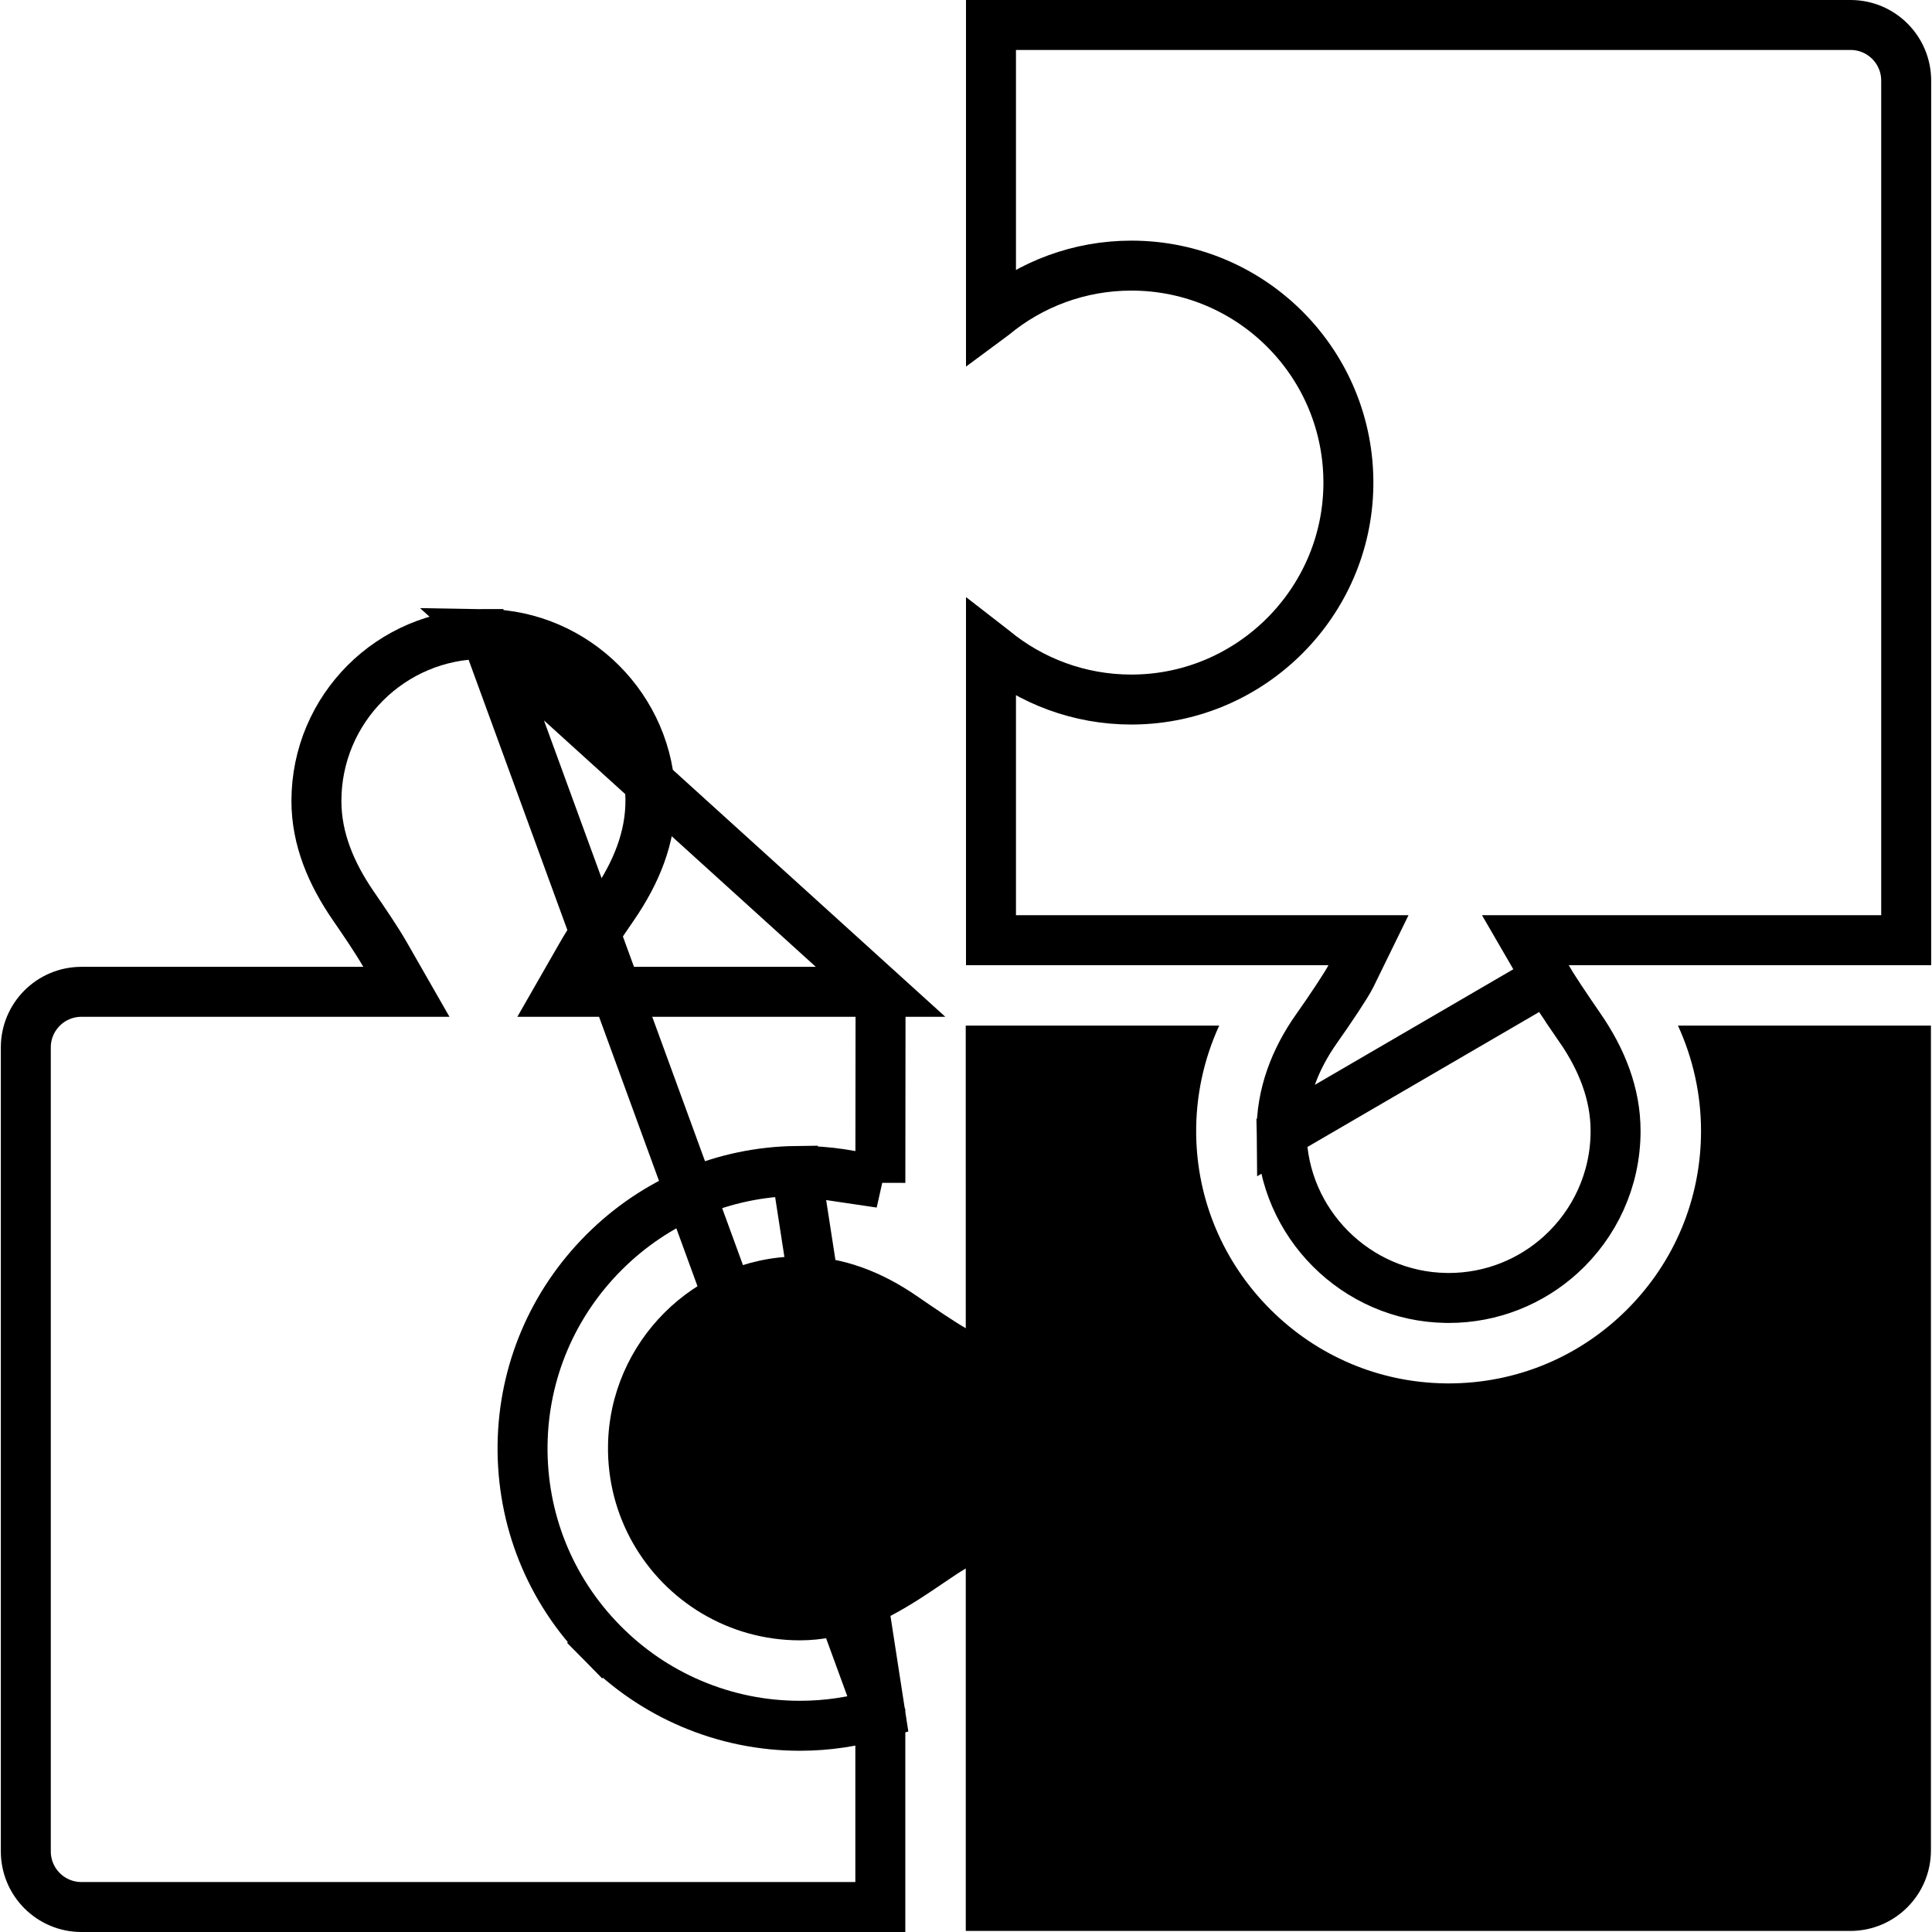 <svg width="58" height="58" viewBox="0 0 58 58" fill="none" xmlns="http://www.w3.org/2000/svg">
<path d="M26.435 29.775H18.119H16.825L17.468 28.652C17.706 28.237 18.049 27.733 18.417 27.196C19.087 26.218 19.541 25.152 19.526 23.983C19.492 21.282 17.285 19.072 14.585 19.034L26.435 29.775ZM26.435 29.775L26.429 35.51M26.435 29.775L26.429 35.51M26.429 35.51C25.652 35.275 24.839 35.152 24.016 35.152L26.429 35.51ZM26.428 51.451V57.25L2.445 57.25C1.523 57.25 0.775 56.502 0.775 55.58V31.444C0.775 30.522 1.523 29.775 2.445 29.775H10.907H12.2L11.557 28.652C11.319 28.236 10.944 27.685 10.604 27.19C9.947 26.234 9.499 25.191 9.499 24.047C9.499 21.278 11.744 19.034 14.513 19.034H14.513C14.537 19.034 14.561 19.034 14.584 19.034L26.428 51.451ZM26.428 51.451C25.651 51.686 24.838 51.809 24.016 51.809C22.884 51.809 21.782 51.584 20.746 51.142L20.746 51.142C19.747 50.715 18.851 50.104 18.086 49.328L18.571 48.85L18.086 49.328C16.51 47.73 15.657 45.609 15.688 43.363C15.719 41.188 16.59 39.137 18.136 37.592C19.682 36.048 21.733 35.18 23.908 35.153L26.428 51.451Z" stroke="black" stroke-width="1.5"/>
<path d="M50.374 30.79C50.826 31.776 51.066 32.855 51.066 33.952C51.066 35.977 50.278 37.88 48.847 39.311C47.415 40.742 45.512 41.531 43.488 41.531C43.453 41.531 43.417 41.53 43.381 41.53C41.402 41.502 39.538 40.712 38.131 39.303C36.724 37.894 35.935 36.028 35.91 34.049C35.896 32.917 36.136 31.804 36.601 30.79H30.815H29.908H28.992L28.993 39.874C28.672 39.691 28.079 39.291 27.533 38.914C26.521 38.216 25.34 37.717 24.015 37.717C23.991 37.717 23.966 37.717 23.941 37.718C20.834 37.757 18.296 40.291 18.253 43.399C18.238 44.464 18.512 45.463 19.001 46.324C19.992 48.068 21.866 49.244 24.015 49.244C25.34 49.244 26.494 48.704 27.532 48.047C28.172 47.642 28.672 47.27 28.993 47.087V47.13V57.968H29H29.907H30.815H55.548C56.884 57.968 57.968 56.885 57.968 55.548V30.79H50.374Z" fill="black"/>
<path d="M46.455 29.369C46.455 29.368 46.454 29.367 46.454 29.366L46.445 29.351L45.792 28.225H47.094H57.225V27.946V2.42C57.225 2.42 57.225 2.42 57.225 2.42C57.225 1.498 56.477 0.75 55.555 0.75H29.75V9.516C29.777 9.496 29.802 9.477 29.826 9.46C30.951 8.532 32.394 7.974 33.966 7.974C37.594 7.974 40.529 10.94 40.479 14.58V14.58C40.431 18.093 37.564 20.956 34.05 21L34.05 21C34.023 21.001 33.995 21.001 33.966 21.001C32.394 21.001 30.951 20.443 29.826 19.515C29.802 19.498 29.777 19.48 29.75 19.459V28.225H30.815H39.881H41.083L40.555 29.305C40.487 29.444 40.313 29.716 40.142 29.977C39.956 30.259 39.73 30.59 39.526 30.878L39.526 30.878C38.875 31.798 38.46 32.861 38.474 34.017L46.455 29.369ZM46.455 29.369C46.653 29.712 47.006 30.234 47.441 30.867L48.031 30.462L47.441 30.867C48.078 31.795 48.501 32.827 48.501 33.952C48.501 35.425 47.867 36.748 46.855 37.667C45.965 38.474 44.785 38.966 43.488 38.966C43.465 38.966 43.441 38.966 43.416 38.965C40.715 38.928 38.508 36.718 38.474 34.017L46.455 29.369Z" stroke="black" stroke-width="1.5"/>
</svg>
